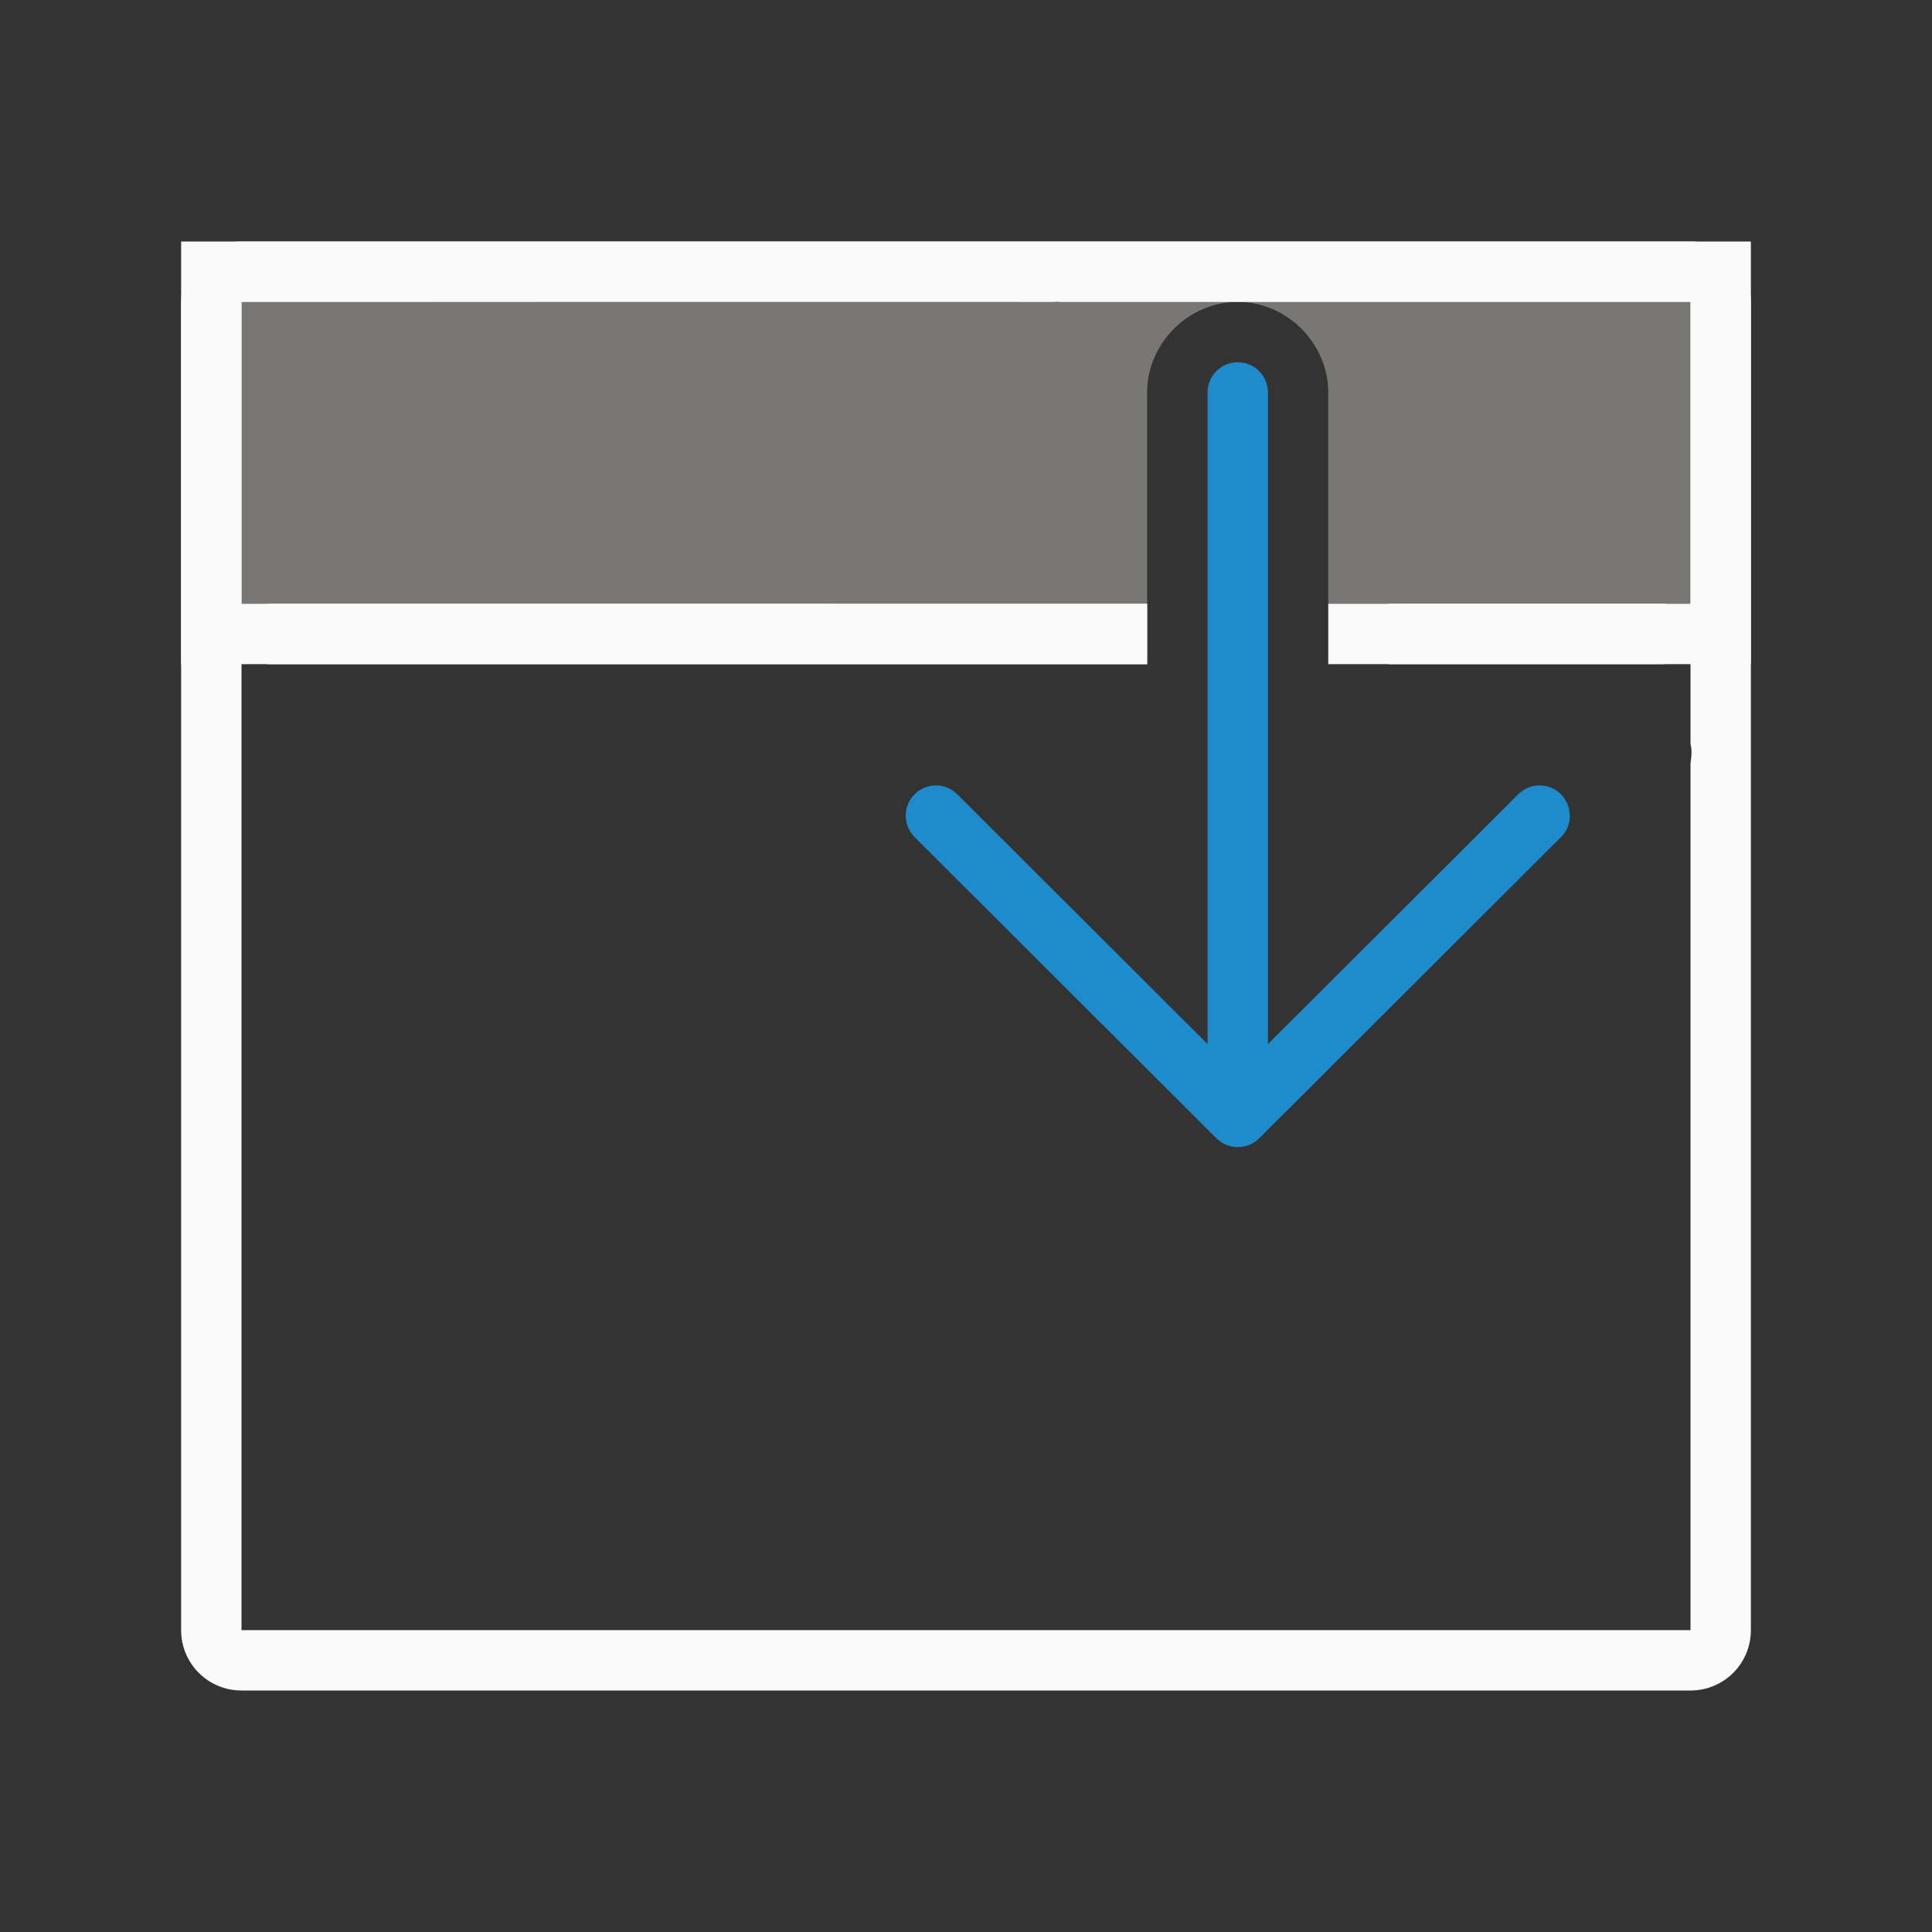 <svg viewBox="0 0 32 32" xmlns="http://www.w3.org/2000/svg"><rect x="0" y="0" width="32" height="32" fill="#333333" stroke="none"/><path d="m26 13.51c0-.128-.049-.256-.146-.354-.196-.196-.511-.196-.707 0l-4.146 4.137v-10.793c0-.277-.223-.5-.5-.5s-.5.223-.5.5v10.793l-4.146-4.137c-.196-.196-.511-.196-.707 0-.098.098-.146.226-.146.354 0 .128.049.256.146.354l5 4.99c.047.047.103.084.166.109.058.023.121.037.188.037s.13-.014.188-.037c.063-.025.119-.062.166-.109l5-4.99c.098-.098.146-.226.146-.354z" fill="#1e8bcd"/><path d="m4 5v5h15v-3.5c0-.814.686-1.5 1.5-1.5zm16.5 0c.814 0 1.5.686 1.5 1.5v3.5h6v-5z" fill="#797774"/><g fill="#fafafa"><path d="m3 4v7h16v-1h-15v-5c8.007-.007 15.996 0 24 0v5h-5v1h6v-7z"/><path d="m4.477 10c-.264 0-.477.213-.477.477v.047c0 .264.213.477.477.477h14.523v-1zm17.523 0v1h5.523c.264 0 .477-.213.477-.477v-.047c0-.264-.213-.477-.477-.477z"/><path d="m4 4c-.554 0-1 .446-1 1v22c0 .554.446 1 1 1h24c.554 0 1-.446 1-1v-22c0-.554-.446-1-1-1zm13.506.992c.015 0 .03.007.045.008l10.449 0v.297 4.703 2.316c.004.036.014.069.016.105.004.074-.006.151-.016.227v14.352h-24v-17-4.703-.297h13.461c.015-0.0.03-.008.045-.008z"/></g></svg>